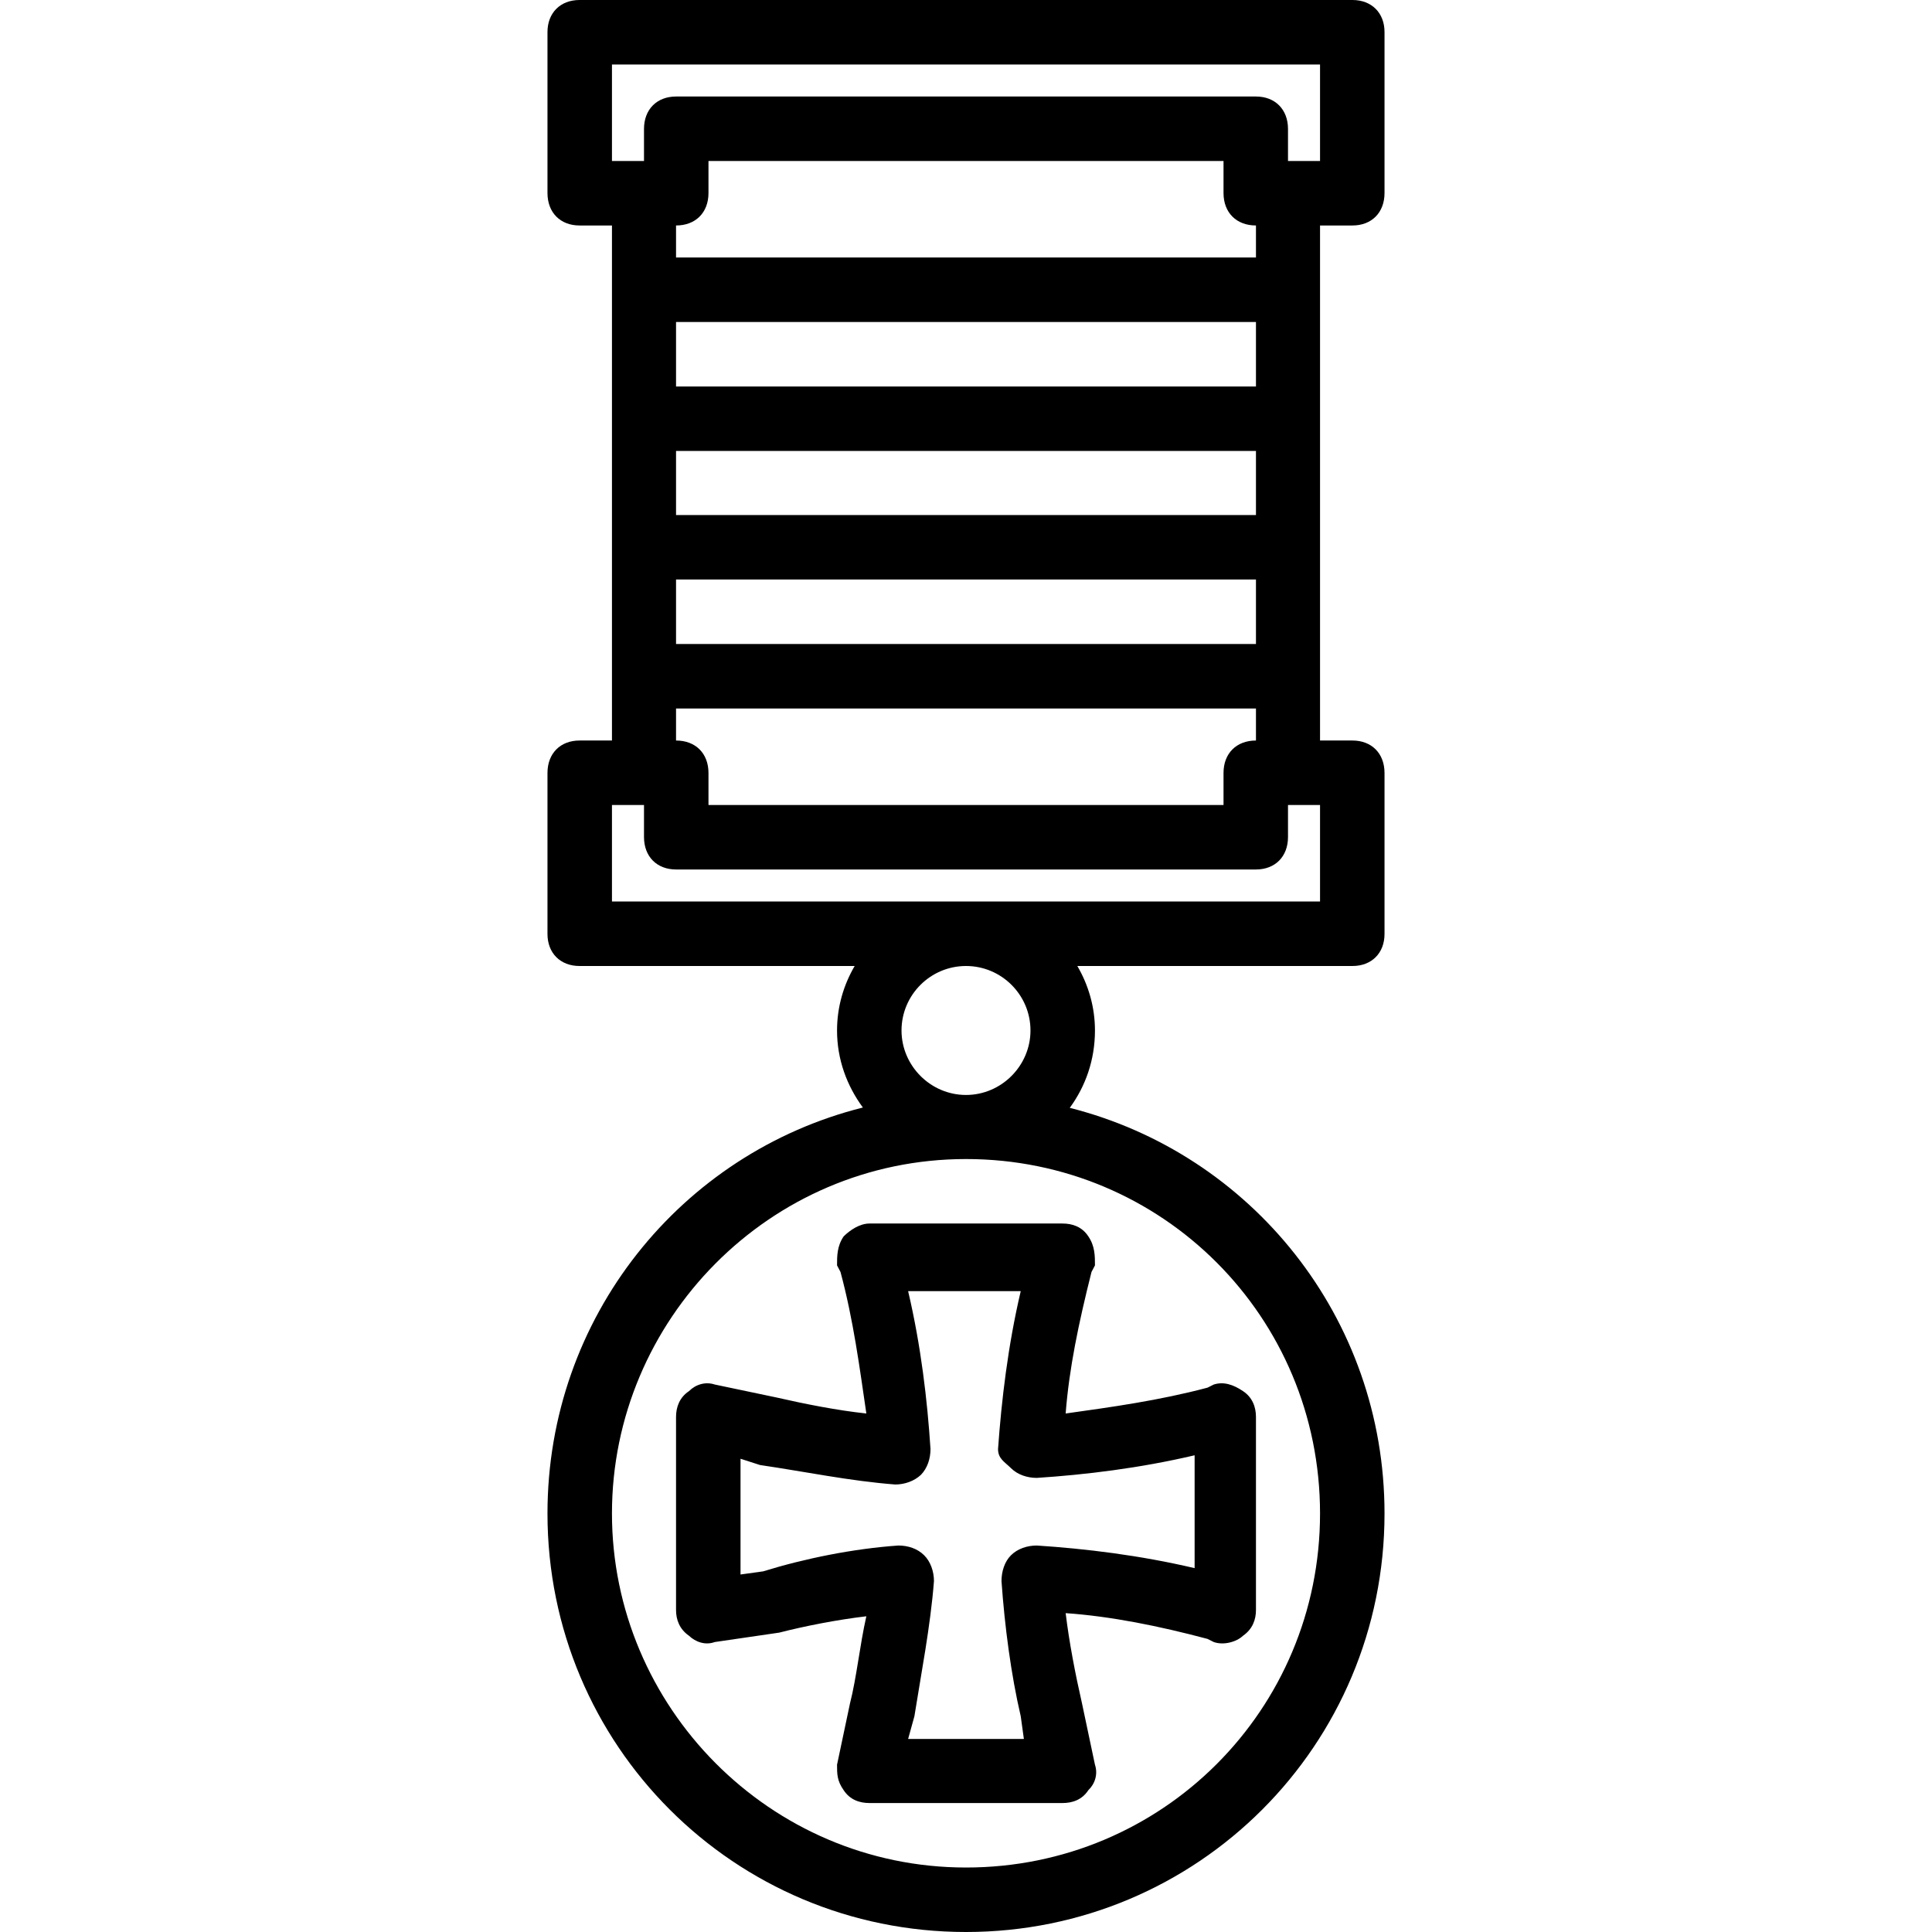 <svg xmlns="http://www.w3.org/2000/svg" width="32" height="32" viewBox="0 0 24 24">
    <path d="M 10.48 15.359 C 10.398 15.48 10.398 15.602 10.398 15.719 L 10.441 15.801 C 10.602 16.398 10.68 17 10.762 17.559 C 10.398 17.52 10 17.441 9.641 17.359 L 8.879 17.199 C 8.762 17.16 8.641 17.199 8.559 17.281 C 8.441 17.359 8.398 17.48 8.398 17.602 L 8.398 20 C 8.398 20.121 8.441 20.238 8.559 20.32 C 8.641 20.398 8.762 20.441 8.879 20.398 L 9.68 20.281 C 10 20.199 10.398 20.121 10.762 20.078 C 10.68 20.441 10.641 20.84 10.559 21.16 L 10.398 21.922 C 10.398 22.039 10.398 22.121 10.48 22.238 C 10.559 22.359 10.68 22.398 10.801 22.398 L 13.199 22.398 C 13.32 22.398 13.441 22.359 13.52 22.238 C 13.602 22.16 13.641 22.039 13.602 21.922 L 13.441 21.16 C 13.359 20.801 13.281 20.398 13.238 20.039 C 13.801 20.078 14.398 20.199 15 20.359 L 15.078 20.398 C 15.199 20.441 15.359 20.398 15.441 20.32 C 15.559 20.238 15.602 20.121 15.602 20 L 15.602 17.602 C 15.602 17.48 15.559 17.359 15.441 17.281 C 15.32 17.199 15.199 17.16 15.078 17.199 L 15 17.238 C 14.398 17.398 13.801 17.48 13.238 17.559 C 13.281 17 13.398 16.441 13.559 15.801 L 13.602 15.719 C 13.602 15.602 13.602 15.48 13.52 15.359 C 13.441 15.238 13.32 15.199 13.199 15.199 L 10.801 15.199 C 10.68 15.199 10.559 15.281 10.48 15.359 Z M 11.281 16.039 L 12.68 16.039 C 12.52 16.719 12.441 17.398 12.398 18 C 12.398 18.121 12.48 18.16 12.559 18.238 C 12.641 18.32 12.762 18.359 12.879 18.359 C 13.48 18.32 14.16 18.238 14.84 18.078 L 14.84 19.48 C 14.16 19.32 13.48 19.238 12.879 19.199 C 12.762 19.199 12.641 19.238 12.559 19.32 C 12.48 19.398 12.441 19.52 12.441 19.641 C 12.48 20.199 12.559 20.801 12.68 21.32 L 12.719 21.602 L 11.281 21.602 L 11.359 21.32 C 11.441 20.801 11.559 20.199 11.602 19.641 C 11.602 19.52 11.559 19.398 11.48 19.32 C 11.398 19.238 11.281 19.199 11.16 19.199 C 10.602 19.238 10 19.359 9.48 19.52 L 9.199 19.559 L 9.199 18.121 L 9.441 18.199 C 10 18.281 10.559 18.398 11.121 18.441 C 11.238 18.441 11.359 18.398 11.441 18.32 C 11.52 18.238 11.559 18.121 11.559 18 C 11.52 17.398 11.441 16.719 11.281 16.039 Z M 11.281 16.039"/>
    <path d="M 16.398 6.801 L 16.398 2.801 L 16.801 2.801 C 17.039 2.801 17.199 2.641 17.199 2.398 L 17.199 0.398 C 17.199 0.16 17.039 0 16.801 0 L 7.199 0 C 6.961 0 6.801 0.16 6.801 0.398 L 6.801 2.398 C 6.801 2.641 6.961 2.801 7.199 2.801 L 7.602 2.801 L 7.602 9.199 L 7.199 9.199 C 6.961 9.199 6.801 9.359 6.801 9.602 L 6.801 11.602 C 6.801 11.84 6.961 12 7.199 12 L 10.617 12 C 10.48 12.234 10.398 12.508 10.398 12.801 C 10.398 13.16 10.52 13.488 10.719 13.758 C 8.461 14.324 6.801 16.363 6.801 18.801 C 6.801 21.68 9.121 24 12 24 C 14.879 24 17.199 21.68 17.199 18.801 C 17.199 16.367 15.543 14.332 13.289 13.762 C 13.484 13.496 13.602 13.168 13.602 12.801 C 13.602 12.508 13.52 12.234 13.383 12 L 16.801 12 C 17.039 12 17.199 11.84 17.199 11.602 L 17.199 9.602 C 17.199 9.359 17.039 9.199 16.801 9.199 L 16.398 9.199 Z M 15.602 4.801 L 8.398 4.801 L 8.398 4 L 15.602 4 Z M 8.398 5.602 L 15.602 5.602 L 15.602 6.398 L 8.398 6.398 Z M 8.398 7.199 L 15.602 7.199 L 15.602 8 L 8.398 8 Z M 7.602 0.801 L 16.398 0.801 L 16.398 2 L 16 2 L 16 1.602 C 16 1.359 15.84 1.199 15.602 1.199 L 8.398 1.199 C 8.16 1.199 8 1.359 8 1.602 L 8 2 L 7.602 2 Z M 8.801 2.398 L 8.801 2 L 15.199 2 L 15.199 2.398 C 15.199 2.641 15.359 2.801 15.602 2.801 L 15.602 3.199 L 8.398 3.199 L 8.398 2.801 C 8.641 2.801 8.801 2.641 8.801 2.398 Z M 16.398 18.801 C 16.398 21.238 14.441 23.199 12 23.199 C 9.559 23.199 7.602 21.199 7.602 18.801 C 7.602 16.398 9.559 14.398 12 14.398 C 14.441 14.398 16.398 16.359 16.398 18.801 Z M 12.801 12.801 C 12.801 13.238 12.441 13.602 12 13.602 C 11.559 13.602 11.199 13.238 11.199 12.801 C 11.199 12.359 11.559 12 12 12 C 12.441 12 12.801 12.359 12.801 12.801 Z M 16.398 11.199 L 7.602 11.199 L 7.602 10 L 8 10 L 8 10.398 C 8 10.641 8.16 10.801 8.398 10.801 L 15.602 10.801 C 15.84 10.801 16 10.641 16 10.398 L 16 10 L 16.398 10 Z M 15.199 9.602 L 15.199 10 L 8.801 10 L 8.801 9.602 C 8.801 9.359 8.641 9.199 8.398 9.199 L 8.398 8.801 L 15.602 8.801 L 15.602 9.199 C 15.359 9.199 15.199 9.359 15.199 9.602 Z M 15.199 9.602"/>
</svg>
